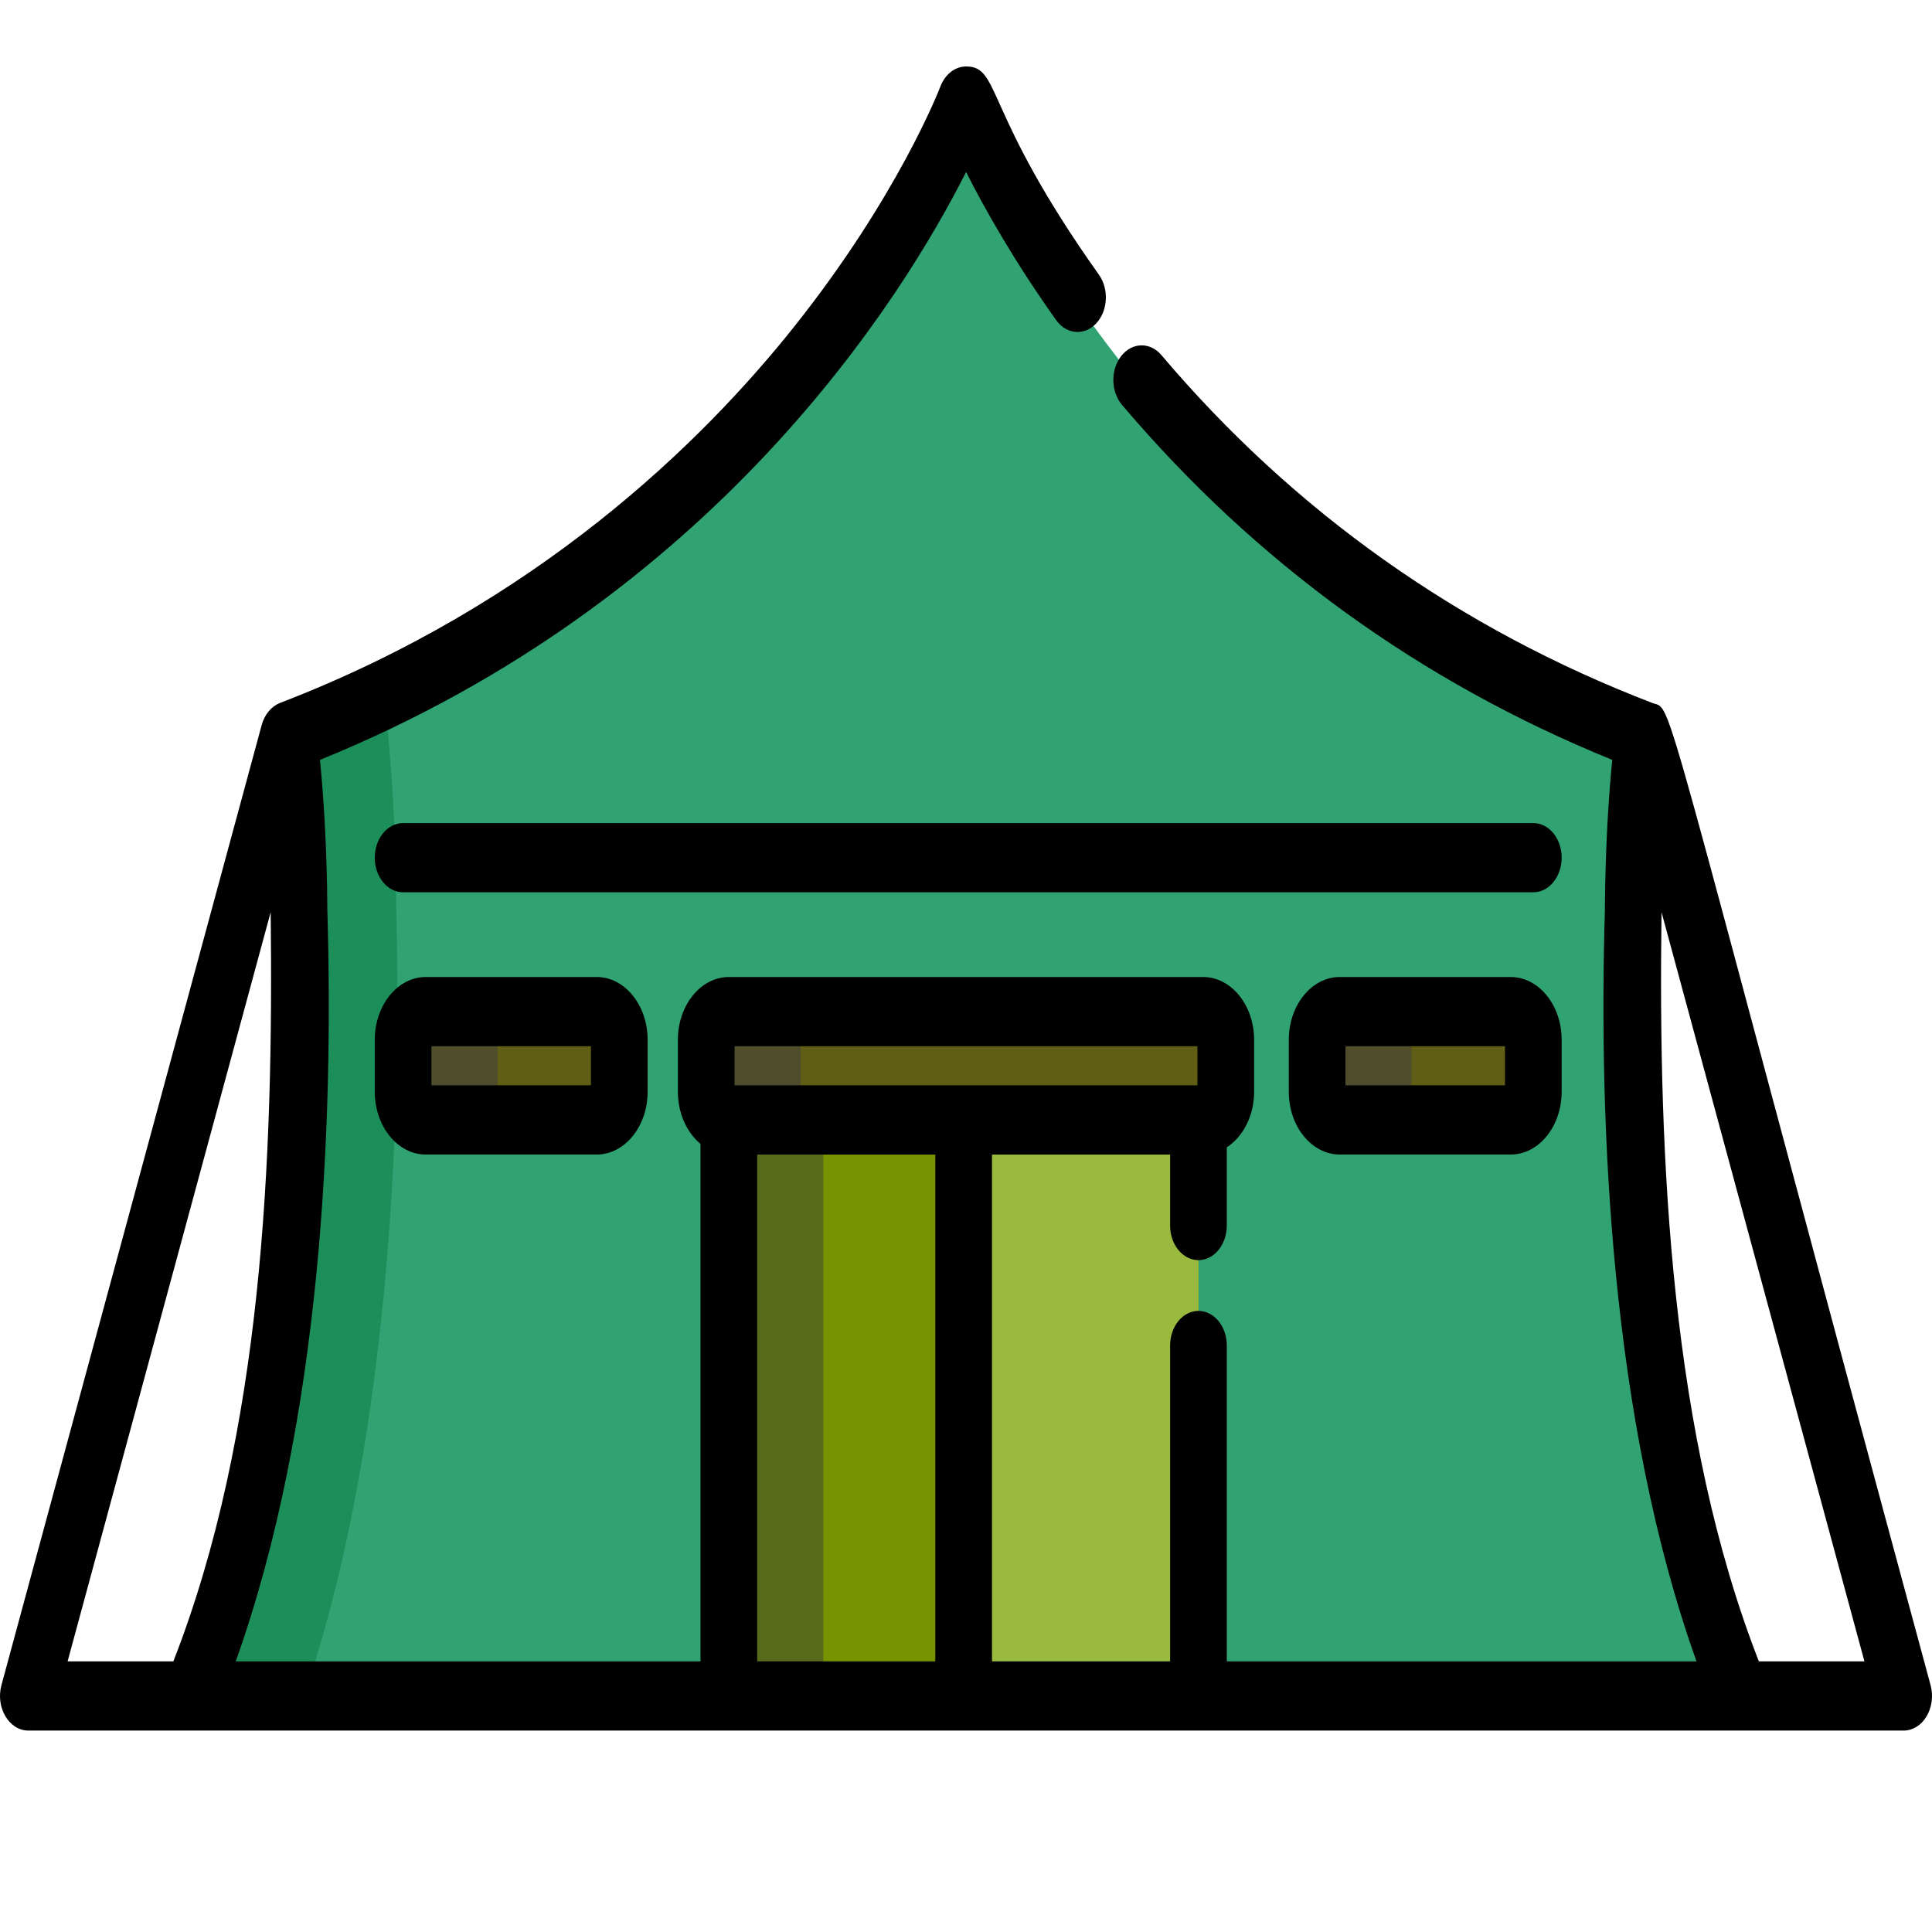 <?xml version="1.0" encoding="UTF-8" standalone="no"?>
<!-- Generator: Adobe Illustrator 19.0.0, SVG Export Plug-In . SVG Version: 6.00 Build 0)  -->

<svg
   version="1.1"
   id="Capa_1"
   x="0px"
   y="0px"
   viewBox="0 0 511.999 511.999"
   style="enable-background:new 0 0 511.999 511.999;"
   xml:space="preserve"
   sodipodi:docname="icon-tent.svg"
   inkscape:version="1.2.1 (9c6d41e410, 2022-07-14)"
   xmlns:inkscape="http://www.inkscape.org/namespaces/inkscape"
   xmlns:sodipodi="http://sodipodi.sourceforge.net/DTD/sodipodi-0.dtd"
   xmlns="http://www.w3.org/2000/svg"
   xmlns:svg="http://www.w3.org/2000/svg"><defs
   id="defs32842" /><sodipodi:namedview
   id="namedview32840"
   pagecolor="#ffffff"
   bordercolor="#000000"
   borderopacity="0.25"
   inkscape:showpageshadow="2"
   inkscape:pageopacity="0.0"
   inkscape:pagecheckerboard="0"
   inkscape:deskcolor="#d1d1d1"
   showgrid="false"
   inkscape:zoom="2.0058633"
   inkscape:cx="255.75023"
   inkscape:cy="255.75023"
   inkscape:window-width="2560"
   inkscape:window-height="1387"
   inkscape:window-x="-8"
   inkscape:window-y="-8"
   inkscape:window-maximized="1"
   inkscape:current-layer="Capa_1" />
<path
   style="fill:#31a372;stroke-width:1.105"
   d="m 459.123,444.141 c -35.419,-85.074 -27.864,-219.868 -24.56,-242.517 0.423,-2.925 -0.997,-5.777 -3.317,-6.669 C 365.115,169.526 322.422,127.94 298.252,97.532 271.651,64.066 260.861,36.427 260.414,35.266 c -1.745,-4.535 -7.037,-4.517 -8.773,0 -0.447,1.16 -11.235,28.797 -37.837,62.266 -24.17,30.408 -66.862,71.993 -132.993,97.423 -2.318,0.891 -3.737,3.744 -3.317,6.666 0.024,0.172 2.461,17.437 2.602,44.084 0,0.059 10e-4,0.117 0.003,0.176 1.374,46.376 -0.328,133.801 -27.166,198.262 -1.635,3.927 0.706,8.597 4.319,8.597 424.947,0 399.57,1.376 401.68,-2.823 0.883,-1.754 0.955,-3.942 0.191,-5.776 z"
   id="path32775" />
<path
   style="fill:#1b8e5a;stroke-width:1.105"
   d="m 104.956,238.567 c -0.002,-0.067 -0.003,-0.132 -0.004,-0.199 -0.152,-30.056 -2.761,-49.533 -2.787,-49.726 -0.135,-0.989 -0.074,-1.962 0.118,-2.879 -6.869,3.239 -14.013,6.323 -21.471,9.189 -2.318,0.891 -3.737,3.744 -3.317,6.666 0.024,0.172 2.461,17.437 2.602,44.084 0,0.059 0.001,0.117 0.003,0.176 1.374,46.376 -0.328,133.801 -27.166,198.262 -1.635,3.927 0.706,8.597 4.319,8.597 h 22.14 C 104.75,381.14 106.365,288.641 104.956,238.567 Z"
   id="path32777" />
<rect
   x="193.149"
   y="292.382"
   style="fill:#779300;stroke-width:1.105"
   width="124.457"
   height="151.608"
   id="rect32779" />
<rect
   x="193.149"
   y="292.382"
   style="fill:#576b1a;stroke-width:1.105"
   width="25.038"
   height="151.608"
   id="rect32781" />
<rect
   x="255.373"
   y="292.382"
   style="fill:#99ba3e;stroke-width:1.105"
   width="62.223"
   height="151.608"
   id="rect32783" />
<g
   id="g32791"
   transform="matrix(1,0,0,1.221,0,-74.411)">
	<path
   style="fill:#605e15"
   d="m 324.844,297.932 c 0,3.388 -2.683,6.132 -5.992,6.132 H 193.147 c -3.31,0 -5.991,-2.744 -5.991,-6.132 v -11.247 c 0,-3.388 2.682,-6.134 5.991,-6.134 h 125.705 c 3.31,0 5.992,2.746 5.992,6.134 z"
   id="path32785" />
	<path
   style="fill:#605e15"
   d="m 406.345,297.932 v -11.247 c 0,-3.388 -2.682,-6.134 -5.992,-6.134 h -45.31 c -3.31,0 -5.992,2.746 -5.992,6.134 v 11.247 c 0,3.388 2.683,6.132 5.992,6.132 h 45.31 c 3.311,0 5.992,-2.744 5.992,-6.132 z"
   id="path32787" />
	<path
   style="fill:#605e15"
   d="m 164.122,297.932 v -11.247 c 0,-3.388 -2.683,-6.134 -5.992,-6.134 h -45.311 c -3.309,0 -5.991,2.746 -5.991,6.134 v 11.247 c 0,3.388 2.683,6.132 5.991,6.132 h 45.311 c 3.309,0 5.992,-2.744 5.992,-6.132 z"
   id="path32789" />
</g>
<g
   id="g32799"
   transform="matrix(1,0,0,1.221,0,-74.411)">
	<path
   style="fill:#4f4d2c"
   d="m 212.194,297.932 v -11.247 c 0,-3.388 2.682,-6.134 5.991,-6.134 h -25.038 c -3.31,0 -5.991,2.746 -5.991,6.134 v 11.247 c 0,3.388 2.682,6.132 5.991,6.132 h 25.038 c -3.309,0 -5.991,-2.744 -5.991,-6.132 z"
   id="path32793" />
	<path
   style="fill:#4f4d2c"
   d="m 374.088,297.932 v -11.247 c 0,-3.388 2.683,-6.134 5.992,-6.134 h -25.038 c -3.31,0 -5.992,2.746 -5.992,6.134 v 11.247 c 0,3.388 2.683,6.132 5.992,6.132 h 25.038 c -3.309,0 -5.992,-2.744 -5.992,-6.132 z"
   id="path32795" />
	<path
   style="fill:#4f4d2c"
   d="m 131.864,297.932 v -11.247 c 0,-3.388 2.683,-6.134 5.991,-6.134 h -25.038 c -3.309,0 -5.991,2.746 -5.991,6.134 v 11.247 c 0,3.388 2.683,6.132 5.991,6.132 h 25.038 c -3.308,0 -5.991,-2.744 -5.991,-6.132 z"
   id="path32797" />
</g>
<path
   d="m 400.353,258.917 h -45.31 c -7.446,0 -13.503,7.473 -13.503,16.658 v 13.73 c 0,9.184 6.058,16.656 13.503,16.656 h 45.31 c 7.445,0 13.503,-7.471 13.503,-16.656 V 275.575 c 0,-9.184 -6.057,-16.658 -13.503,-16.658 z m -1.519,28.707 h -42.272 v -10.367 h 42.272 z"
   id="path32801"
   style="stroke-width:1.105" />
<path
   d="m 112.818,258.917 c -7.445,0 -13.502,7.473 -13.502,16.658 v 13.73 c 0,9.184 6.057,16.656 13.502,16.656 h 45.311 c 7.446,0 13.503,-7.471 13.503,-16.656 V 275.575 c 0,-9.185 -6.058,-16.658 -13.503,-16.658 z m 43.793,28.707 h -42.272 v -10.367 h 42.272 z"
   id="path32803"
   style="stroke-width:1.105" />
<path
   d="M 511.62,446.572 C 437.952,174.571 443.744,188.539 437.836,186.276 386.664,166.599 342.908,135.587 307.781,94.101 304.8,90.582 300.045,90.676 297.16,94.316 c -2.884,3.64 -2.805,9.447 0.176,12.966 35.418,41.829 79.104,73.46 129.927,94.09 -0.804,8.109 -1.857,22.028 -1.958,40.024 -1.661,56.356 1.428,134.874 24.284,198.881 H 325.111 v -83.706 c 0,-5.065 -3.363,-9.17 -7.511,-9.17 -4.149,0 -7.511,4.104 -7.511,9.17 v 83.706 H 262.886 V 305.964 h 47.203 v 18.815 c 0,5.065 3.362,9.17 7.511,9.17 4.148,0 7.511,-4.104 7.511,-9.17 v -20.726 c 4.3,-2.788 7.244,-8.347 7.244,-14.745 v -13.73 c 0,-9.185 -6.058,-16.658 -13.503,-16.658 H 193.147 c -7.446,0 -13.502,7.473 -13.502,16.658 v 13.73 c 0,5.757 2.382,10.84 5.991,13.833 V 440.281 H 62.469 C 85.326,376.271 88.415,297.754 86.754,241.397 86.653,223.4 85.6,209.482 84.796,201.375 189.664,158.781 239.25,78.796 256.024,45.579 c 4.917,9.741 12.665,23.507 23.858,39.243 2.718,3.822 7.462,4.231 10.596,0.912 3.133,-3.319 3.467,-9.111 0.747,-12.936 -30.793,-43.299 -25.929,-55.184 -35.197,-55.184 -2.911,0 -5.561,2.056 -6.799,5.271 -0.454,1.181 -11.428,29.291 -38.627,63.51 -24.774,31.167 -68.545,73.797 -136.38,99.882 -2.258,0.877 -4.112,3.051 -4.874,5.865 L 0.385,446.569 C -1.223,452.503 2.407,458.62 7.516,458.62 h 43.118 c 2.349,0 439.811,0 453.855,0 2.411,0 4.676,-1.414 6.088,-3.799 1.412,-2.385 1.799,-5.455 1.043,-8.249 z M 71.734,241.718 c 0.76,65.636 -2.157,137.997 -25.792,198.563 H 17.914 Z m 122.934,35.539 h 122.666 v 10.367 c -5.71,0 -117.822,0 -122.666,0 z m 5.991,163.022 V 305.964 h 47.205 v 134.316 z m 265.457,0 c -23.32,-59.765 -26.704,-132.475 -25.792,-198.528 l 53.769,198.528 z"
   id="path32805"
   style="stroke-width:1.105" />
<path
   d="M 406.345,218.126 H 106.827 c -4.149,0 -7.511,4.104 -7.511,9.17 0,5.065 3.362,9.17 7.511,9.17 h 299.518 c 4.148,0 7.511,-4.104 7.511,-9.17 0,-5.064 -3.362,-9.17 -7.511,-9.17 z"
   id="path32807"
   style="stroke-width:1.105" />
<g
   id="g32809">
</g>
<g
   id="g32811">
</g>
<g
   id="g32813">
</g>
<g
   id="g32815">
</g>
<g
   id="g32817">
</g>
<g
   id="g32819">
</g>
<g
   id="g32821">
</g>
<g
   id="g32823">
</g>
<g
   id="g32825">
</g>
<g
   id="g32827">
</g>
<g
   id="g32829">
</g>
<g
   id="g32831">
</g>
<g
   id="g32833">
</g>
<g
   id="g32835">
</g>
<g
   id="g32837">
</g>
</svg>
